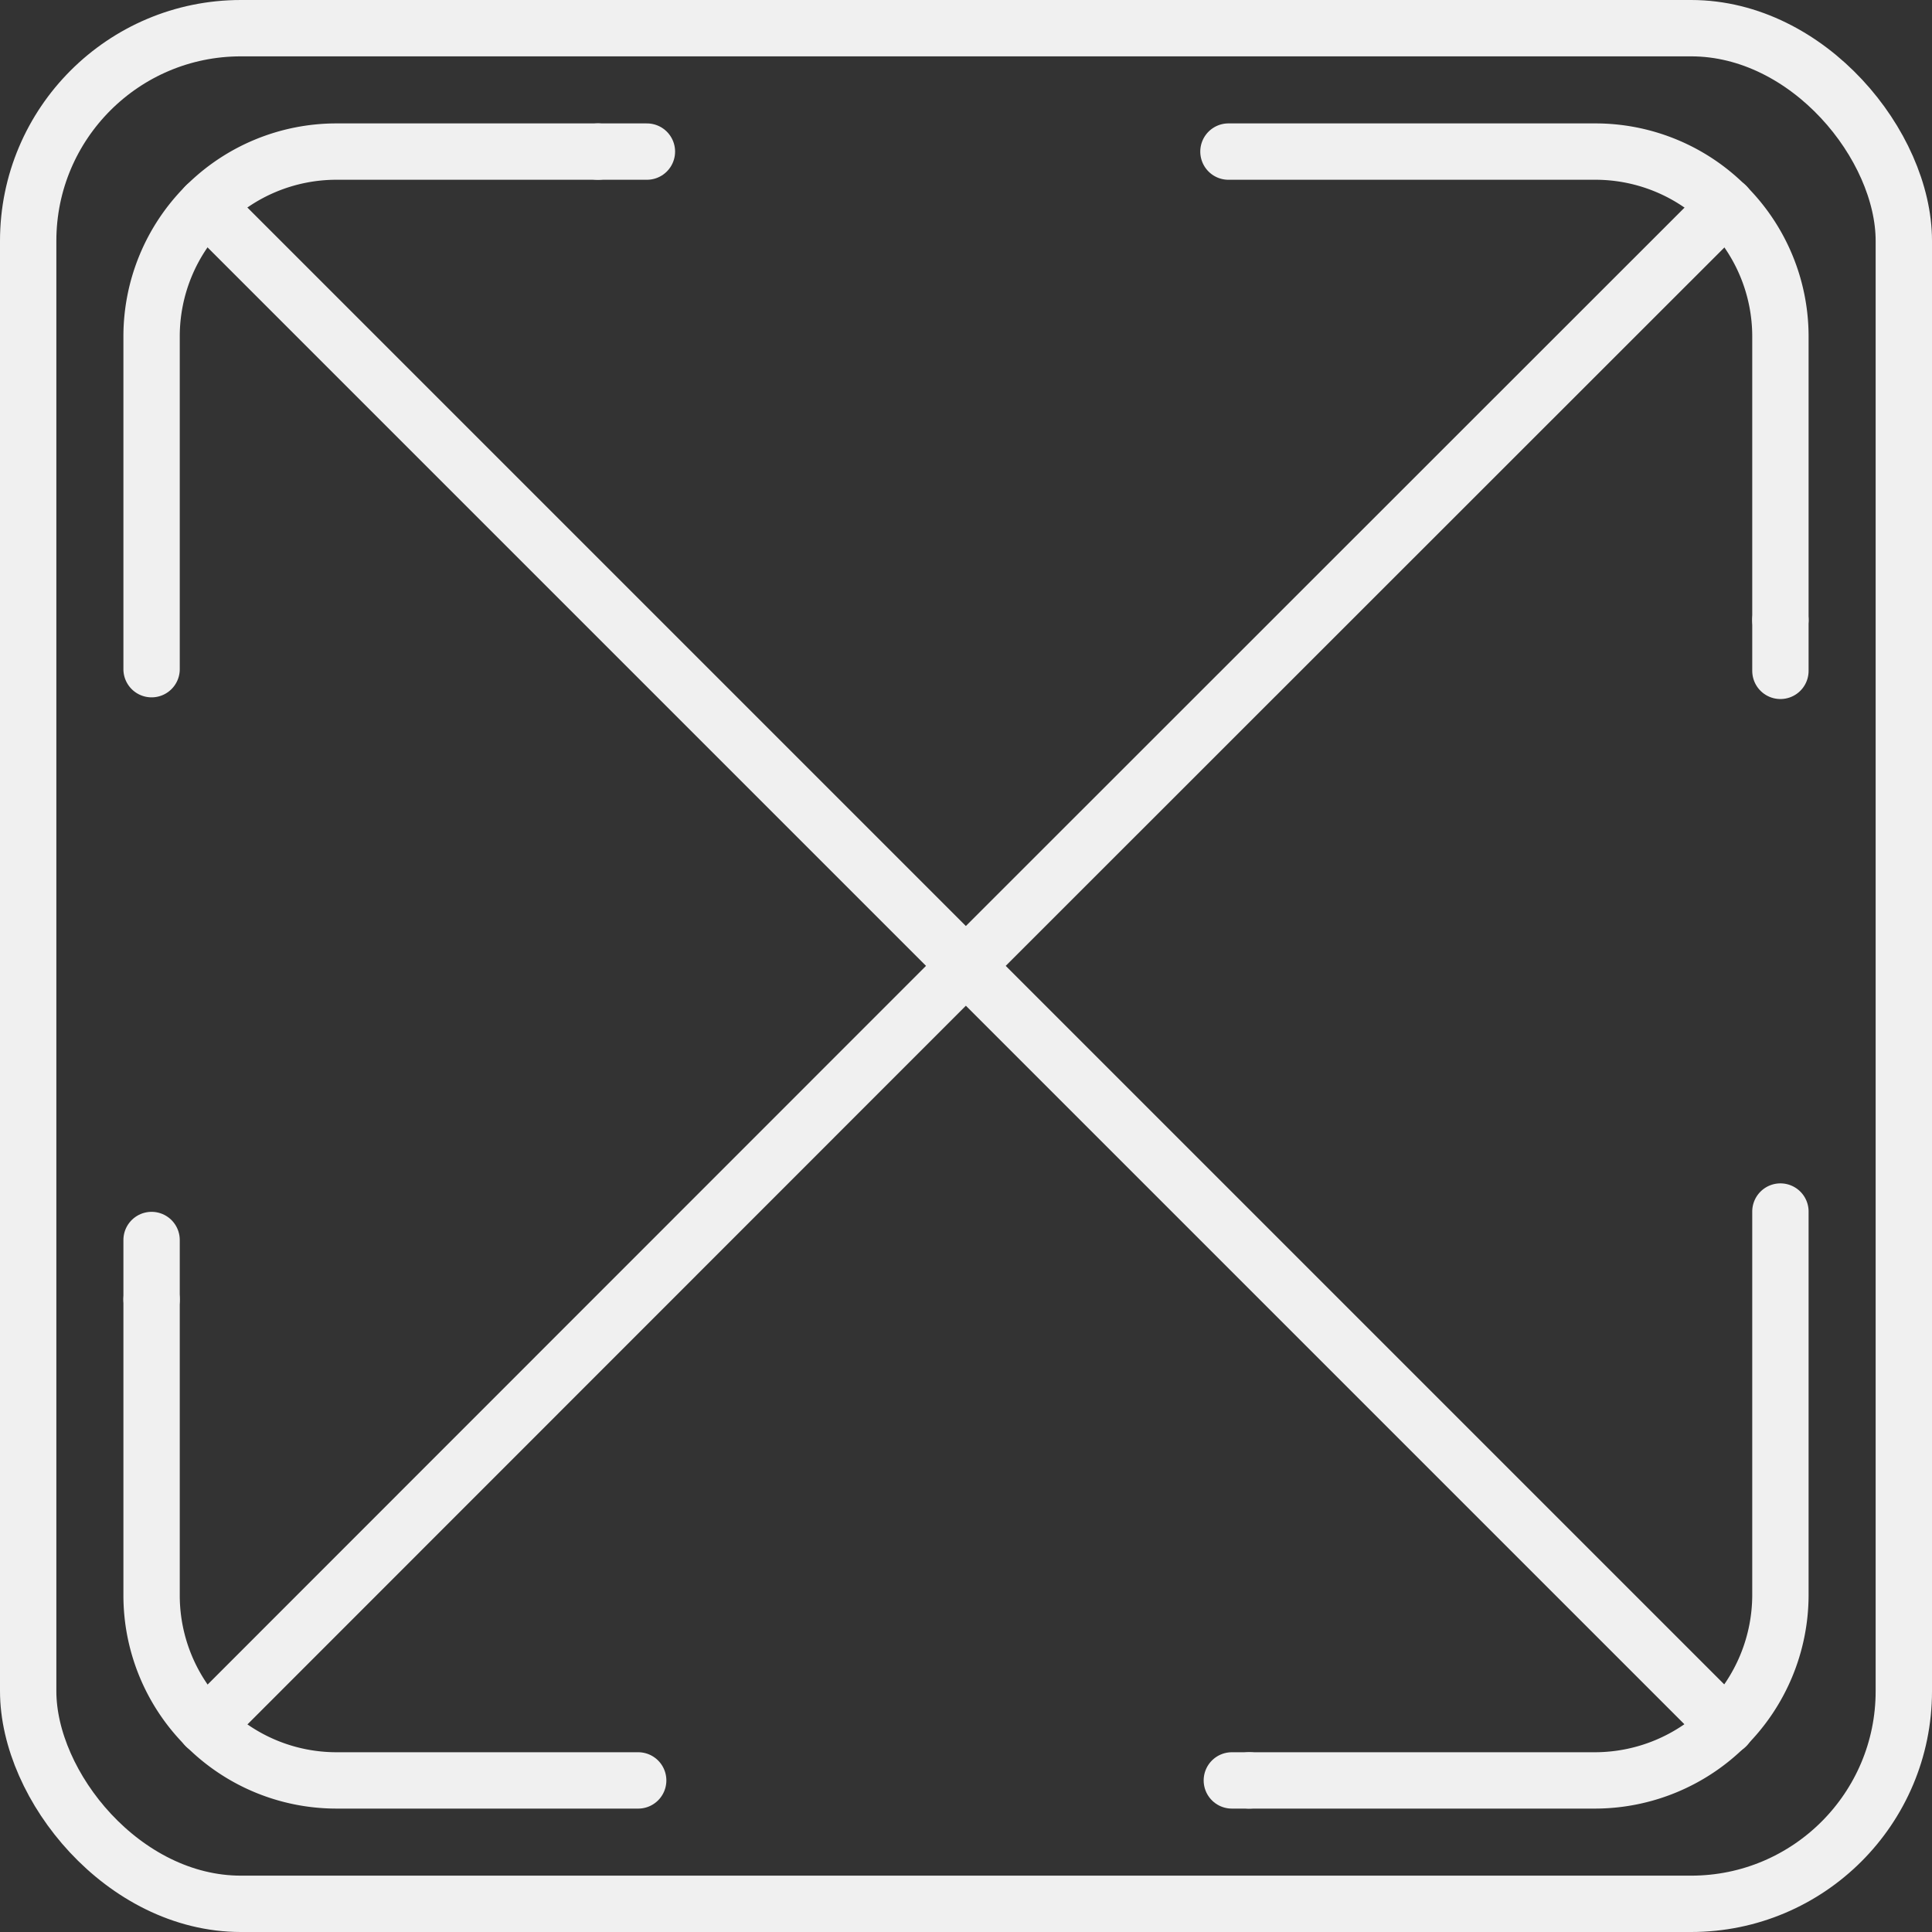 <svg xmlns="http://www.w3.org/2000/svg" viewBox="0 0 68.57 68.57"><rect x="0" y="0" width="68.57" height="68.57" fill="#333333" stroke="none"/><defs><style>.cls-1{fill:none;stroke:#f0f0f0;stroke-linecap:round;stroke-miterlimit:10;stroke-width:2px;}</style></defs><title>Area</title><g id="Layer_2" data-name="Layer 2"><g id="Layer_1-2" data-name="Layer 1"><rect class="cls-1" x="1" y="1" width="66.57" height="66.57" rx="7.55"/><line class="cls-1" x1="44.34" y1="63.19" x2="43.72" y2="63.19"/><path class="cls-1" d="M63.19,43V56.63a6.59,6.59,0,0,1-6.56,6.56H44.34"/><line class="cls-1" x1="63.19" y1="22.01" x2="63.19" y2="23.81"/><path class="cls-1" d="M43.6,5.38h13A6.56,6.56,0,0,1,61.26,7.3h0a6.55,6.55,0,0,1,1.93,4.64V22"/><line class="cls-1" x1="21.22" y1="5.38" x2="22.96" y2="5.38"/><path class="cls-1" d="M5.38,23.75V11.94a6.56,6.56,0,0,1,6.56-6.56h9.28"/><line class="cls-1" x1="5.38" y1="46.12" x2="5.38" y2="44.01"/><path class="cls-1" d="M22.65,63.19H11.94A6.55,6.55,0,0,1,7.3,61.26h0a6.56,6.56,0,0,1-1.92-4.63V46.12"/><polyline class="cls-1" points="7.3 7.3 34.28 34.28 61.27 61.27"/><polyline class="cls-1" points="61.27 7.3 34.28 34.28 7.3 61.27"/></g></g></svg>